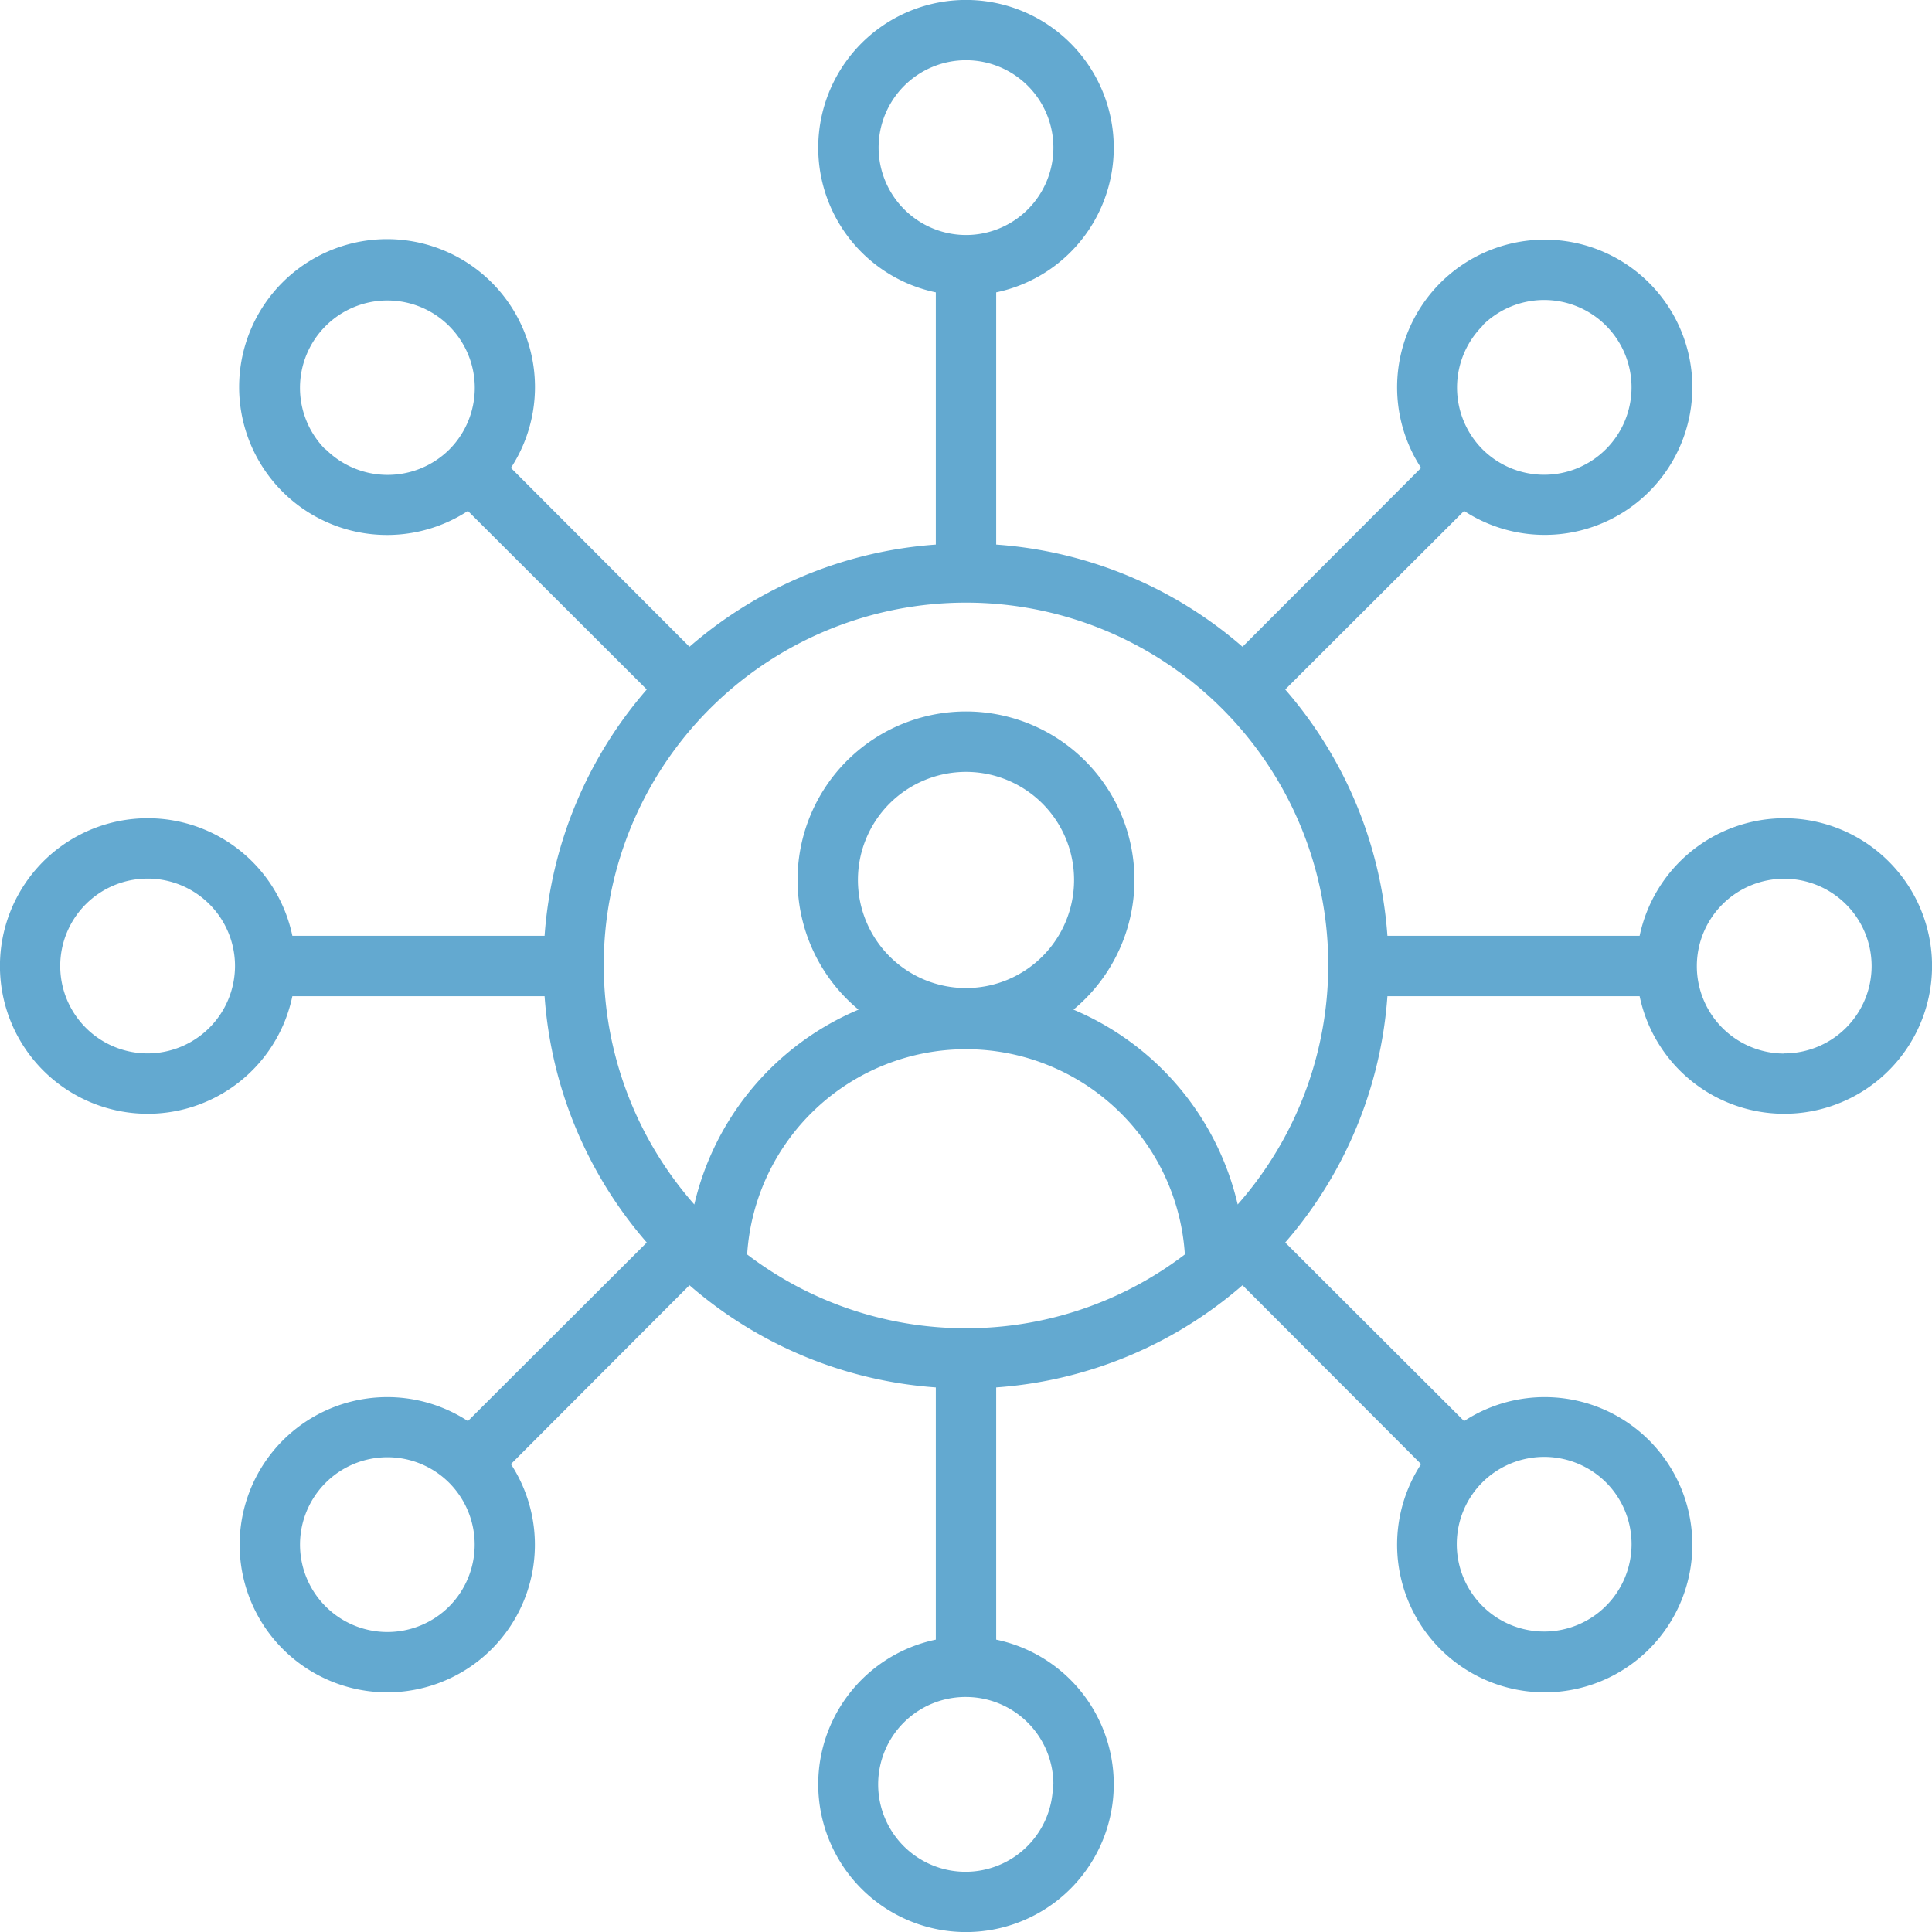 <svg id="&#x421;&#x43B;&#x43E;&#x439;_1" height="512" viewBox="0 0 128 128" width="512" xmlns="http://www.w3.org/2000/svg">
    <path
        d="m118.21 54.21a9.81 9.81 0 0 0 -9.58 7.79h-16.71a27.87 27.87 0 0 0 -6.77-16.32l11.85-11.83a9.78 9.78 0 1 0 -2.85-2.85l-11.83 11.85a27.87 27.87 0 0 0 -16.32-6.77v-16.71a9.79 9.79 0 1 0 -4 0v16.71a27.87 27.87 0 0 0 -16.32 6.77l-11.83-11.85a9.8 9.8 0 1 0 -2.85 2.85l11.85 11.83a27.87 27.87 0 0 0 -6.77 16.32h-16.71a9.79 9.79 0 1 0 0 4h16.71a27.87 27.87 0 0 0 6.77 16.32l-11.85 11.83a9.78 9.78 0 1 0 2.85 2.85l11.83-11.85a27.87 27.87 0 0 0 16.32 6.77v16.71a9.79 9.79 0 1 0 4 0v-16.71a27.87 27.87 0 0 0 16.32-6.77l11.83 11.85a9.78 9.78 0 1 0 2.85-2.85l-11.85-11.83a27.87 27.87 0 0 0 6.77-16.32h16.71a9.79 9.79 0 1 0 9.58-11.79zm-20-32.64a5.79 5.79 0 1 1 0 8.19 5.8 5.8 0 0 1 .03-8.19zm-40-11.78a5.79 5.79 0 1 1 5.79 5.78 5.8 5.8 0 0 1 -5.79-5.78zm-36.64 20a5.79 5.79 0 1 1 8.19 0 5.81 5.81 0 0 1 -8.19-.03zm-11.78 40a5.79 5.79 0 1 1 5.78-5.79 5.8 5.8 0 0 1 -5.78 5.79zm47.05-11.49a7.16 7.16 0 1 1 7.16 7.16 7.16 7.16 0 0 1 -7.16-7.16zm7.16 29.7a23.88 23.88 0 0 1 -14.5-4.89 14.53 14.53 0 0 1 29 0 23.88 23.88 0 0 1 -14.5 4.89zm-34.24 18.43a5.79 5.79 0 1 1 0-8.19 5.81 5.81 0 0 1 0 8.19zm40 11.78a5.79 5.79 0 1 1 -5.76-5.78 5.8 5.8 0 0 1 5.79 5.78zm36.64-20a5.79 5.79 0 1 1 -8.19 0 5.81 5.81 0 0 1 8.22.03zm-24.4-18.41a18.58 18.58 0 0 0 -10.88-12.91 11.16 11.16 0 1 0 -14.24 0 18.58 18.58 0 0 0 -10.88 12.91 24 24 0 1 1 36 0zm36.17-10a5.79 5.79 0 1 1 5.83-5.8 5.79 5.79 0 0 1 -5.79 5.79z" fill="rgb(99, 169, 208)"/>
</svg>